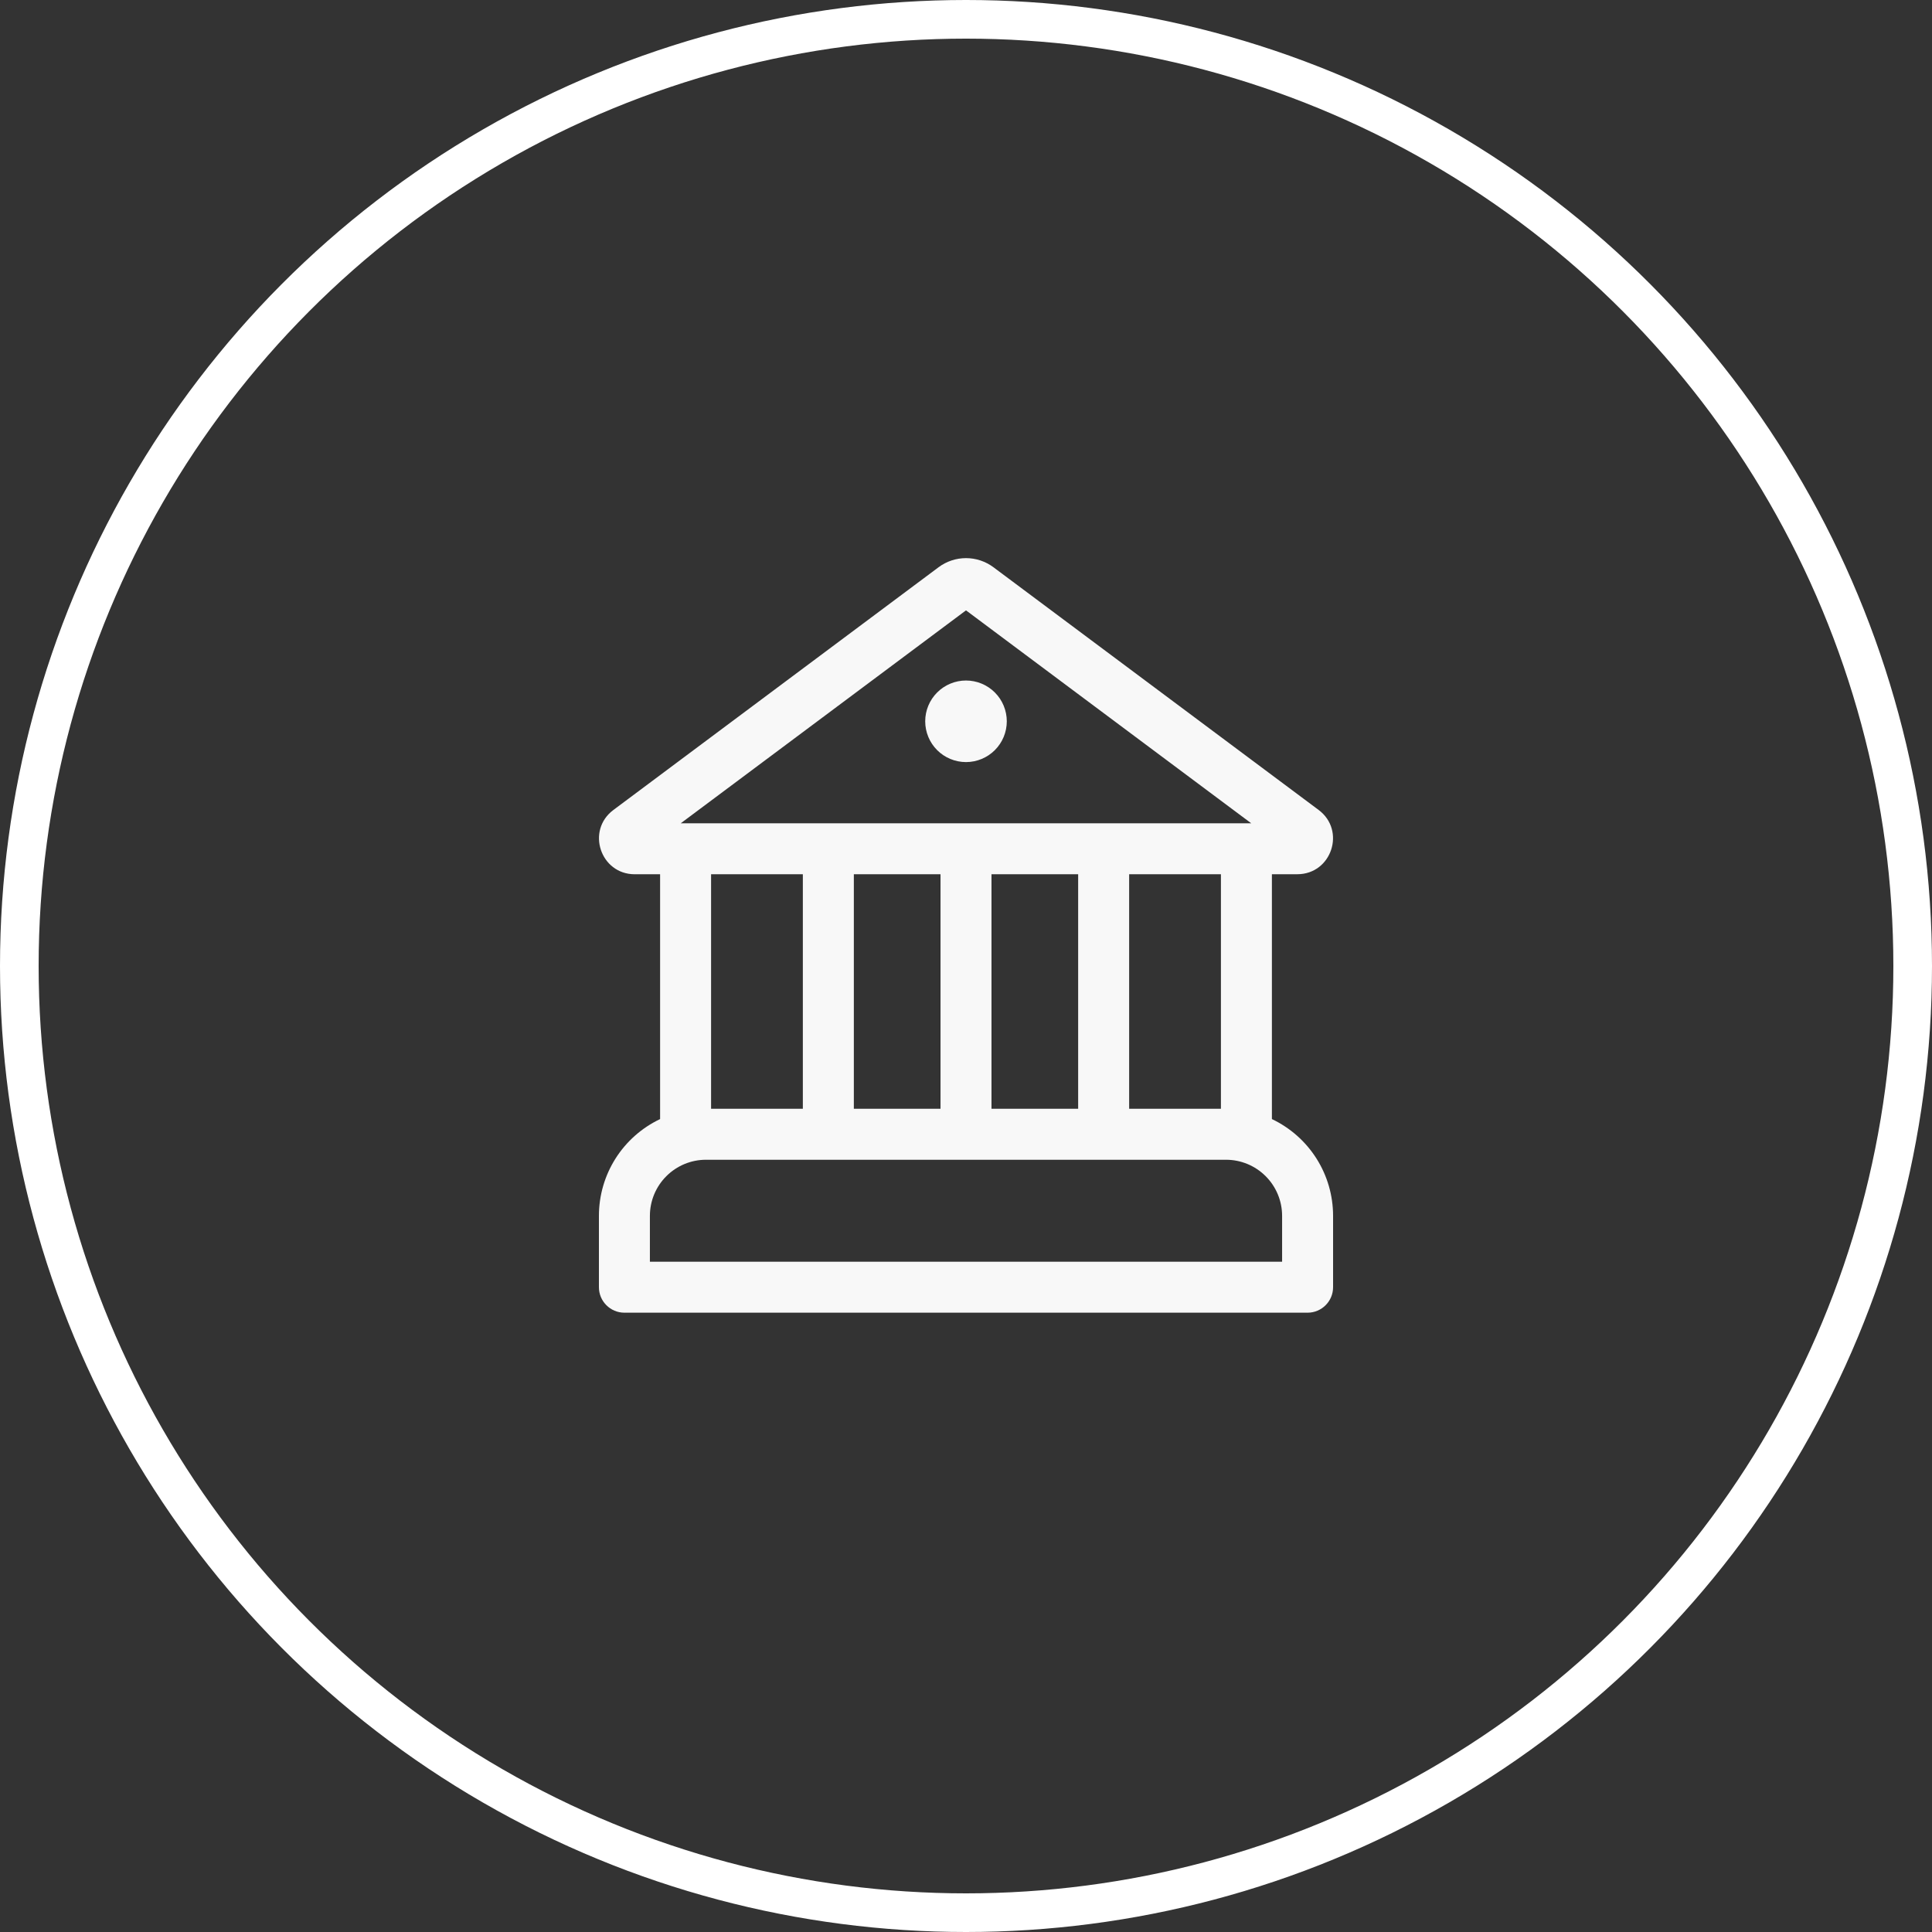 <svg width="150" height="150" viewBox="0 0 150 150" fill="none" xmlns="http://www.w3.org/2000/svg">
<rect x="0" y="0" width="150" height="150" fill="#333333" stroke="none"/>
<circle cx="75" cy="75" r="73.5" stroke="white" stroke-width="3"/>
<path d="M75 59.168C75.84 59.168 76.645 58.835 77.239 58.241C77.833 57.647 78.167 56.842 78.167 56.002C78.167 55.162 77.833 54.356 77.239 53.763C76.645 53.169 75.84 52.835 75 52.835C74.16 52.835 73.355 53.169 72.761 53.763C72.167 54.356 71.833 55.162 71.833 56.002C71.833 56.842 72.167 57.647 72.761 58.241C73.355 58.835 74.16 59.168 75 59.168ZM77.131 44.041C76.516 43.582 75.768 43.333 75 43.333C74.232 43.333 73.484 43.582 72.869 44.041L47.624 62.886C45.487 64.48 46.616 67.877 49.28 67.877H51.25V86.885C49.829 87.559 48.628 88.623 47.787 89.952C46.946 91.282 46.5 92.823 46.5 94.396V99.938C46.5 101.03 47.387 101.917 48.479 101.917H101.521C102.613 101.917 103.5 101.03 103.5 99.938V94.396C103.5 92.823 103.054 91.282 102.213 89.952C101.372 88.623 100.171 87.559 98.75 86.885V67.875H100.72C103.386 67.875 104.513 64.479 102.377 62.884L77.131 44.041ZM94.792 86.083H87.667V67.875H94.792V86.083ZM83.708 86.083H76.979V67.875H83.708V86.083ZM73.021 86.083H66.292V67.875H73.021V86.083ZM62.333 86.083H55.208V67.875H62.333V86.083ZM52.855 63.918L75 47.388L97.143 63.918H52.855ZM50.458 94.397C50.458 93.243 50.917 92.135 51.734 91.319C52.55 90.502 53.658 90.043 54.812 90.043H95.188C96.342 90.043 97.45 90.502 98.266 91.319C99.083 92.135 99.542 93.243 99.542 94.397V97.96H50.458V94.397Z" fill="#F8F8F8"/>
</svg>
